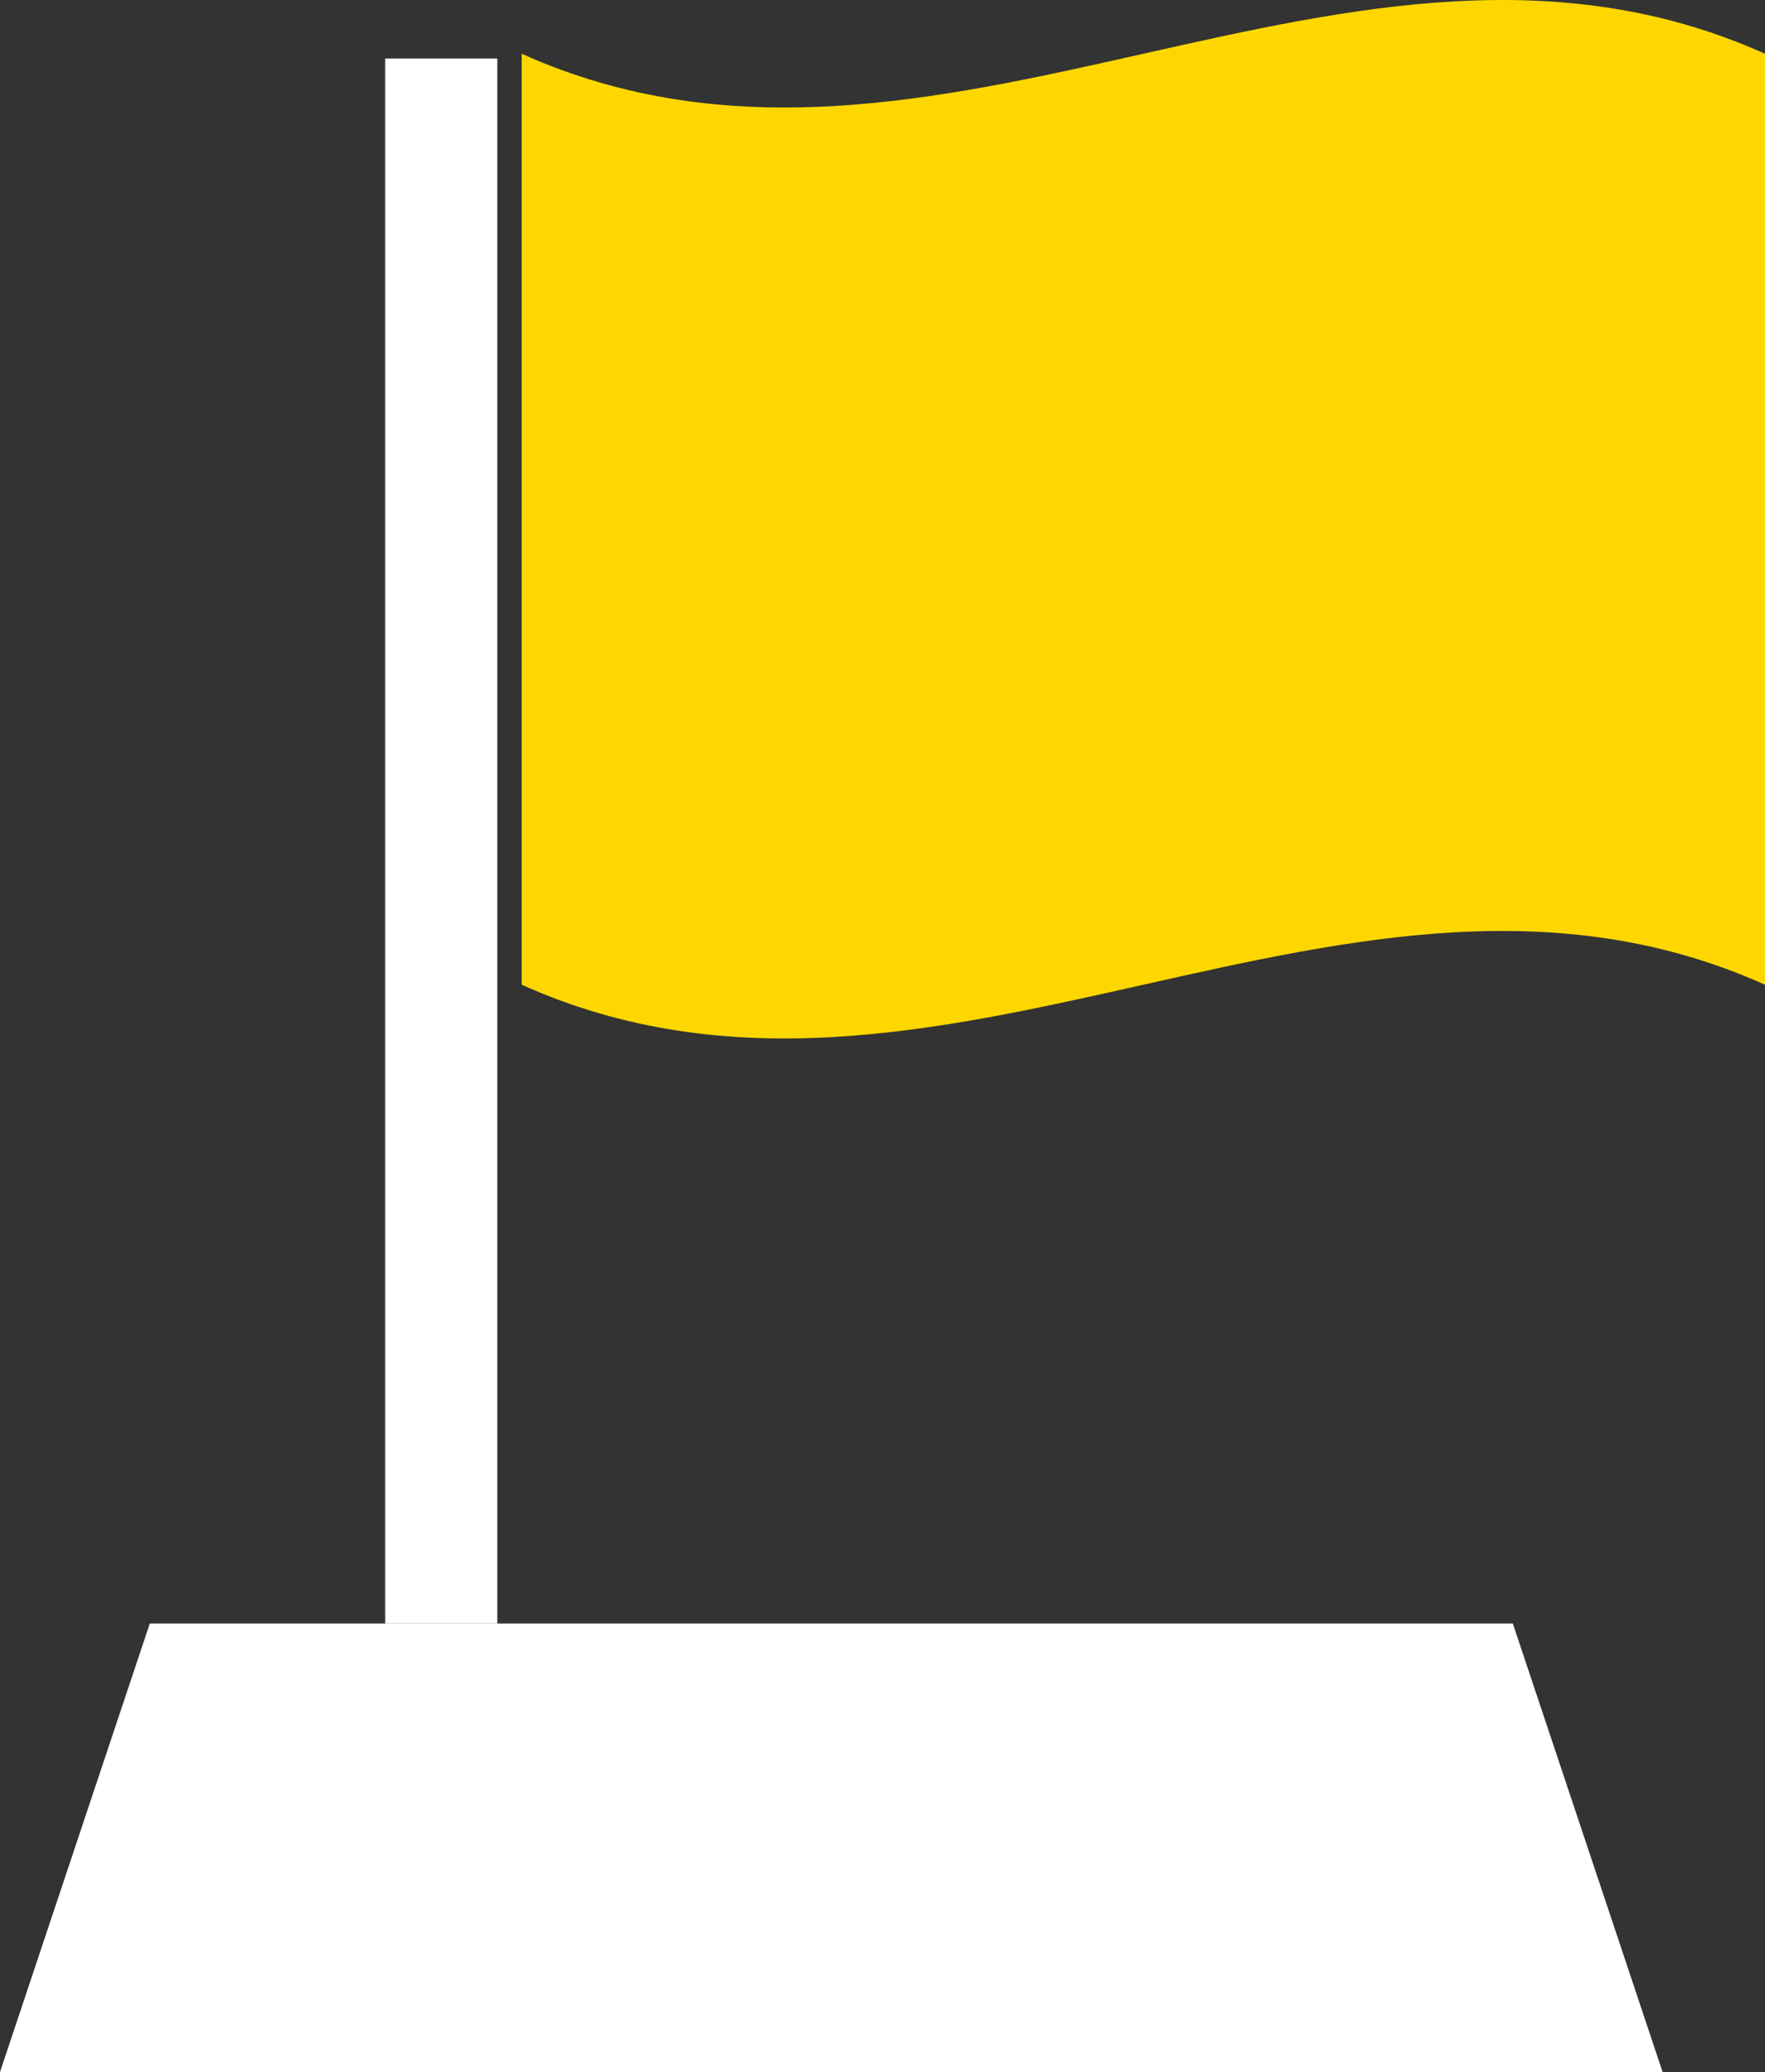 <svg width="362" height="425" viewBox="0 0 362 425" fill="none" xmlns="http://www.w3.org/2000/svg">
<rect x="0" y="0" width="362" height="425" fill="#333333" stroke="none"/>
<path d="M362 201.975C277.002 163.785 191.998 240.166 107 201.975C107 138.325 107 74.675 107 11.025C191.998 49.215 277.002 -27.166 362 11.025C362 74.675 362 138.325 362 201.975Z" fill="#FED700"/>
<rect x="79" y="12" width="23" height="321" fill="white"/>
<path d="M30.721 333H310.279L341 425H0L30.721 333Z" fill="white"/>
</svg>
